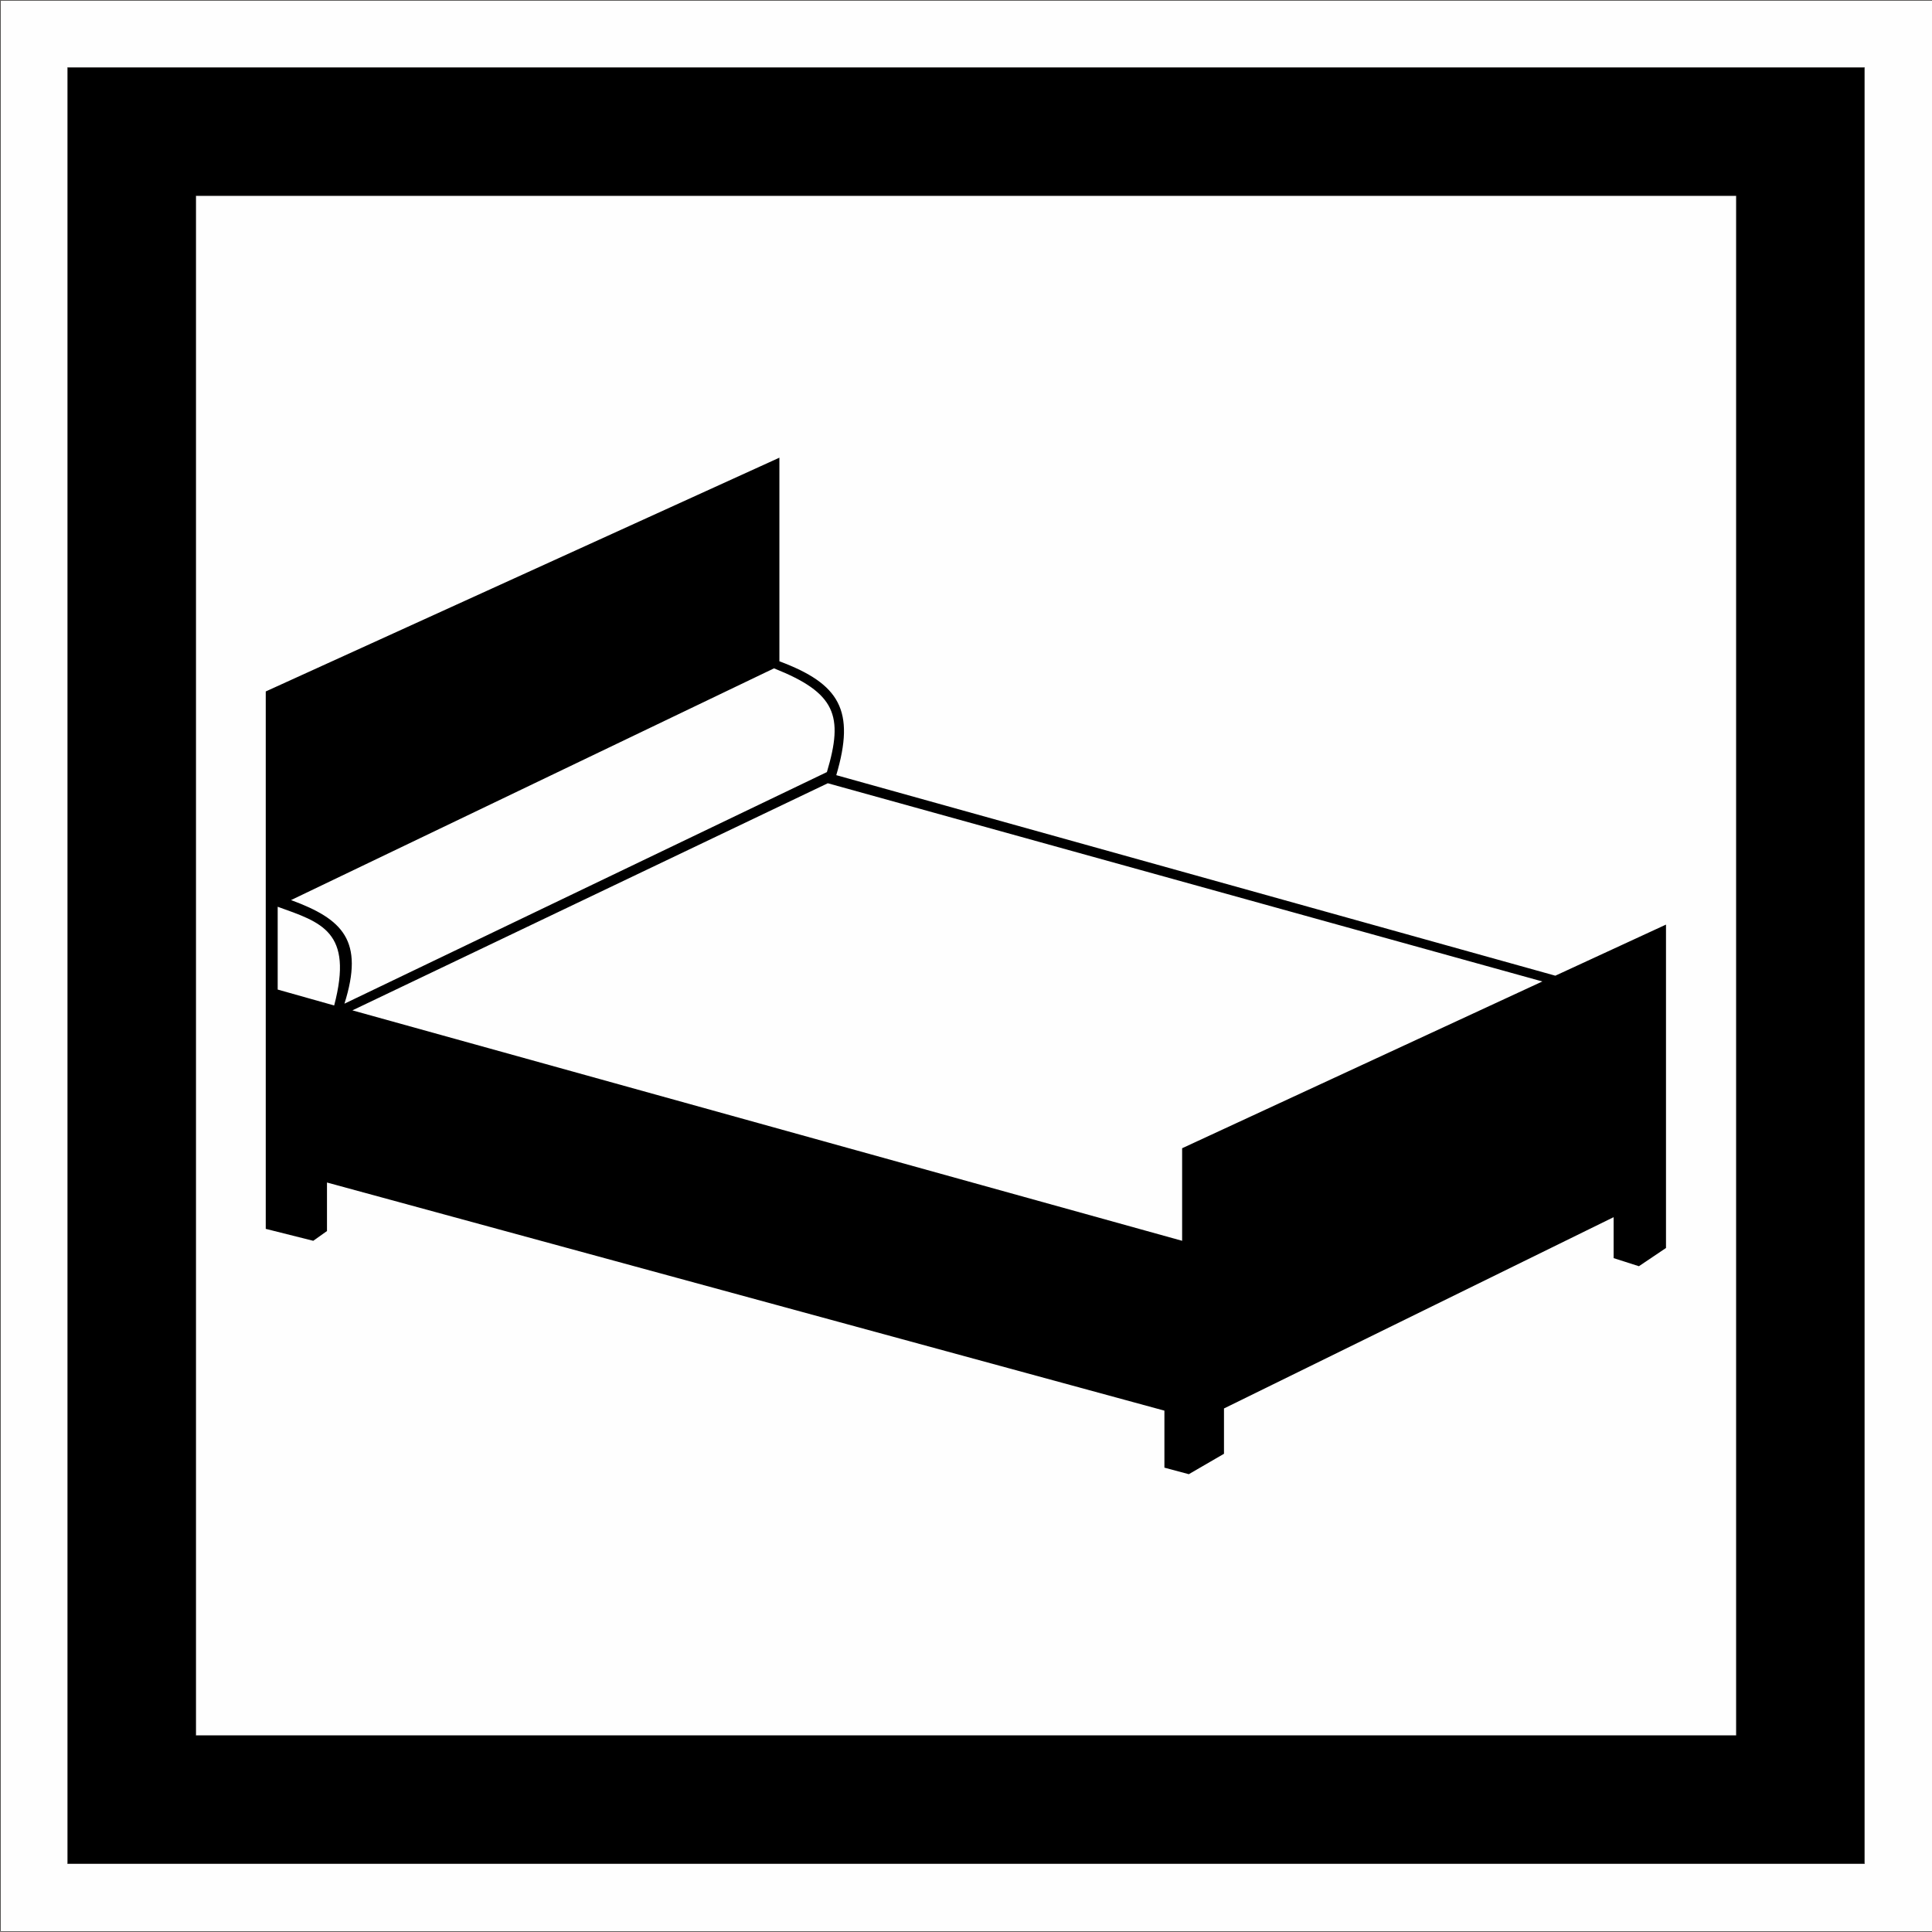 <?xml version="1.0" encoding="UTF-8" standalone="no"?>
<svg
   version="1.2"
   width="150.49mm"
   height="150.47mm"
   viewBox="0 0 15049.001 15047"
   preserveAspectRatio="xMidYMid"
   fill-rule="evenodd"
   stroke-width="28.222"
   stroke-linejoin="round"
   xml:space="preserve"
   id="svg25"
   sodipodi:docname="ID25.svg"
   inkscape:version="1.2.2 (b0a8486541, 2022-12-01)"
   xmlns:inkscape="http://www.inkscape.org/namespaces/inkscape"
   xmlns:sodipodi="http://sodipodi.sourceforge.net/DTD/sodipodi-0.dtd"
   xmlns="http://www.w3.org/2000/svg"
   xmlns:svg="http://www.w3.org/2000/svg"
   xmlns:ooo="http://xml.openoffice.org/svg/export"><rect x="0" y="0" width="15049.001" height="15047" fill="#808080" stroke="none"/><sodipodi:namedview
   id="namedview25"
   pagecolor="#ffffff"
   bordercolor="#000000"
   borderopacity="0.25"
   inkscape:showpageshadow="2"
   inkscape:pageopacity="0.0"
   inkscape:pagecheckerboard="true"
   inkscape:deskcolor="#d1d1d1"
   inkscape:document-units="mm"
   fit-margin-top="50"
   fit-margin-left="50"
   fit-margin-right="50"
   fit-margin-bottom="50"
   showgrid="false"
   inkscape:zoom="3.9500487"
   inkscape:cx="515.18353"
   inkscape:cy="547.08187"
   inkscape:window-width="1280"
   inkscape:window-height="731"
   inkscape:window-x="0"
   inkscape:window-y="0"
   inkscape:window-maximized="1"
   inkscape:current-layer="g22" />
 <defs
   class="ClipPathGroup"
   id="defs2">
  <clipPath
   id="presentation_clip_path"
   clipPathUnits="userSpaceOnUse">
   <rect
   x="0"
   y="0"
   width="21001"
   height="29703"
   id="rect1" />
  </clipPath>
  <clipPath
   id="presentation_clip_path_shrink"
   clipPathUnits="userSpaceOnUse">
   <rect
   x="21"
   y="29"
   width="20959"
   height="29644"
   id="rect2" />
  </clipPath>
 </defs>
 <defs
   class="TextShapeIndex"
   id="defs3">
  <g
   ooo:slide="id1"
   ooo:id-list="id3 id4 id5 id6 id7 id8 id9"
   id="g2" />
 </defs>
 <defs
   class="EmbeddedBulletChars"
   id="defs12">
  <g
   id="bullet-char-template-57356"
   transform="matrix(4.8828125e-4,0,0,-4.8828125e-4,0,0)">
   <path
   d="M 580,1141 1163,571 580,0 -4,571 Z"
   id="path3" />
  </g>
  <g
   id="bullet-char-template-57354"
   transform="matrix(4.8828125e-4,0,0,-4.8828125e-4,0,0)">
   <path
   d="M 8,1128 H 1137 V 0 H 8 Z"
   id="path4" />
  </g>
  <g
   id="bullet-char-template-10146"
   transform="matrix(4.8828125e-4,0,0,-4.8828125e-4,0,0)">
   <path
   d="M 174,0 602,739 174,1481 1456,739 Z M 1358,739 309,1346 659,739 Z"
   id="path5" />
  </g>
  <g
   id="bullet-char-template-10132"
   transform="matrix(4.8828125e-4,0,0,-4.8828125e-4,0,0)">
   <path
   d="M 2015,739 1276,0 H 717 l 543,543 H 174 v 393 h 1086 l -543,545 h 557 z"
   id="path6" />
  </g>
  <g
   id="bullet-char-template-10007"
   transform="matrix(4.8828125e-4,0,0,-4.8828125e-4,0,0)">
   <path
   d="m 0,-2 c -7,16 -16,29 -25,39 l 381,530 c -94,256 -141,385 -141,387 0,25 13,38 40,38 9,0 21,-2 34,-5 21,4 42,12 65,25 l 27,-13 111,-251 280,301 64,-25 24,25 c 21,-10 41,-24 62,-43 C 886,937 835,863 770,784 769,783 710,716 594,584 L 774,223 c 0,-27 -21,-55 -63,-84 l 16,-20 C 717,90 699,76 672,76 641,76 570,178 457,381 L 164,-76 c -22,-34 -53,-51 -92,-51 -42,0 -63,17 -64,51 -7,9 -10,24 -10,44 0,9 1,19 2,30 z"
   id="path7" />
  </g>
  <g
   id="bullet-char-template-10004"
   transform="matrix(4.8828125e-4,0,0,-4.8828125e-4,0,0)">
   <path
   d="M 285,-33 C 182,-33 111,30 74,156 52,228 41,333 41,471 c 0,78 14,145 41,201 34,71 87,106 158,106 53,0 88,-31 106,-94 l 23,-176 c 8,-64 28,-97 59,-98 l 735,706 c 11,11 33,17 66,17 42,0 63,-15 63,-46 V 965 c 0,-36 -10,-64 -30,-84 L 442,47 C 390,-6 338,-33 285,-33 Z"
   id="path8" />
  </g>
  <g
   id="bullet-char-template-9679"
   transform="matrix(4.8828125e-4,0,0,-4.8828125e-4,0,0)">
   <path
   d="M 813,0 C 632,0 489,54 383,161 276,268 223,411 223,592 c 0,181 53,324 160,431 106,107 249,161 430,161 179,0 323,-54 432,-161 108,-107 162,-251 162,-431 0,-180 -54,-324 -162,-431 C 1136,54 992,0 813,0 Z"
   id="path9" />
  </g>
  <g
   id="bullet-char-template-8226"
   transform="matrix(4.8828125e-4,0,0,-4.8828125e-4,0,0)">
   <path
   d="m 346,457 c -73,0 -137,26 -191,78 -54,51 -81,114 -81,188 0,73 27,136 81,188 54,52 118,78 191,78 73,0 134,-26 185,-79 51,-51 77,-114 77,-187 0,-75 -25,-137 -76,-188 -50,-52 -112,-78 -186,-78 z"
   id="path10" />
  </g>
  <g
   id="bullet-char-template-8211"
   transform="matrix(4.8828125e-4,0,0,-4.8828125e-4,0,0)">
   <path
   d="M -4,459 H 1135 V 606 H -4 Z"
   id="path11" />
  </g>
  <g
   id="bullet-char-template-61548"
   transform="matrix(4.8828125e-4,0,0,-4.8828125e-4,0,0)">
   <path
   d="m 173,740 c 0,163 58,303 173,419 116,115 255,173 419,173 163,0 302,-58 418,-173 116,-116 174,-256 174,-419 0,-163 -58,-303 -174,-418 C 1067,206 928,148 765,148 601,148 462,206 346,322 231,437 173,577 173,740 Z"
   id="path12" />
  </g>
 </defs>
 <g
   id="g12"
   transform="translate(-2628,-5745)">
  <g
   id="id2"
   class="Master_Slide">
   <g
   id="bg-id2"
   class="Background" />
   <g
   id="bo-id2"
   class="BackgroundObjects" />
  </g>
 </g>
 <g
   class="SlideGroup"
   id="g25"
   transform="translate(-2628,-5745)">
  <g
   id="g24">
   <g
   id="container-id1">
    <g
   id="id1"
   class="Slide"
   clip-path="url(#presentation_clip_path)">
     <g
   class="Page"
   id="g23">
      <g
   class="Group"
   id="g22">
       <g
   class="Group"
   id="g17"
   style="display:none">
        <g
   class="com.sun.star.drawing.LineShape"
   id="g13">
         <g
   id="id3">
          <rect
   class="BoundingBox"
   stroke="none"
   fill="none"
   x="2628"
   y="5771"
   width="53"
   height="14994"
   id="rect12" />
          <path
   fill="none"
   stroke="#1b1918"
   stroke-width="51"
   stroke-linejoin="miter"
   d="M 2654,20764 V 5771"
   id="path13" />
         </g>
        </g>
        <g
   class="com.sun.star.drawing.LineShape"
   id="g14">
         <g
   id="id4">
          <rect
   class="BoundingBox"
   stroke="none"
   fill="none"
   x="2654"
   y="20739"
   width="14997"
   height="53"
   id="rect13" />
          <path
   fill="none"
   stroke="#1b1918"
   stroke-width="51"
   stroke-linejoin="miter"
   d="M 17650,20765 H 2654"
   id="path14" />
         </g>
        </g>
        <g
   class="com.sun.star.drawing.LineShape"
   id="g15">
         <g
   id="id5">
          <rect
   class="BoundingBox"
   stroke="none"
   fill="none"
   x="17624"
   y="5771"
   width="53"
   height="14994"
   id="rect14" />
          <path
   fill="none"
   stroke="#1b1918"
   stroke-width="51"
   stroke-linejoin="miter"
   d="M 17650,5771 V 20764"
   id="path15" />
         </g>
        </g>
        <g
   class="com.sun.star.drawing.LineShape"
   id="g16">
         <g
   id="id6">
          <rect
   class="BoundingBox"
   stroke="none"
   fill="none"
   x="2654"
   y="5745"
   width="14997"
   height="53"
   id="rect15" />
          <path
   fill="none"
   stroke="#1b1918"
   stroke-width="51"
   stroke-linejoin="miter"
   d="M 2654,5771 H 17650"
   id="path16" />
         </g>
        </g>
       </g><g
   class="com.sun.star.drawing.PolyPolygonShape"
   id="g20-3"
   transform="matrix(1.254,0,0,1.254,-2575.532,-3367.213)"
   style="display:inline">
        <g
   id="id8-6">
         <rect
   class="BoundingBox"
   stroke="none"
   fill="none"
   x="4151"
   y="7267"
   width="12005"
   height="12000"
   id="rect18-7" />
         <path
   fill="#fefefe"
   stroke="none"
   d="M 4153,7269 V 19264 H 16153 V 7269 Z"
   id="path19-5" />
         <path
   fill="none"
   stroke="#1b1918"
   stroke-width="3"
   stroke-linejoin="miter"
   d="M 4153,7269 V 19264 H 16153 V 7269 Z"
   id="path20-3" />
        </g>
       </g>
       <g
   class="com.sun.star.drawing.PolyPolygonShape"
   id="g18">
        <g
   id="id7">
         <rect
   class="BoundingBox"
   stroke="none"
   fill="none"
   x="3153"
   y="6269"
   width="14001"
   height="13996"
   id="rect17" />
         <path
   fill="#000000"
   stroke="none"
   d="M 3155,6271 V 20262 H 17151 V 6271 Z"
   id="path17" />
         <path
   fill="none"
   stroke="#1b1918"
   stroke-width="3"
   stroke-linejoin="miter"
   d="M 3155,6271 V 20262 H 17151 V 6271 Z"
   id="path18" />
        </g>
       </g>
       <g
   class="com.sun.star.drawing.PolyPolygonShape"
   id="g20">
        <g
   id="id8">
         <rect
   class="BoundingBox"
   stroke="none"
   fill="none"
   x="4151"
   y="7267"
   width="12005"
   height="12000"
   id="rect18" />
         <path
   fill="#fefefe"
   stroke="none"
   d="M 4153,7269 V 19264 H 16153 V 7269 Z"
   id="path19" />
         <path
   fill="none"
   stroke="#1b1918"
   stroke-width="3"
   stroke-linejoin="miter"
   d="M 4153,7269 V 19264 H 16153 V 7269 Z"
   id="path20" />
        </g>
       </g>
       <g
   class="com.sun.star.drawing.ClosedBezierShape"
   id="g21">
        <g
   id="id9">
         <rect
   class="BoundingBox"
   stroke="none"
   fill="none"
   x="4698"
   y="9310"
   width="10908"
   height="7919"
   id="rect20" />
         <path
   fill="#000000"
   stroke="none"
   d="M 4698,15317 V 11131 L 8699,9310 v 1586 c 471,176 592,384 443,887 l 5601,1562 862,-398 v 2519 l -211,142 -197,-63 v -319 l -3035,1490 v 353 l -274,159 -190,-51 v -444 L 5175,14956 v 378 l -107,76 z m 0,0 z m 4378,-3471 -3703,1769 6463,1795 v -721 l 2806,-1299 z m 0,0 z m -3765,1717 3758,-1804 c 132,-440 69,-617 -412,-808 l -3762,1805 c 405,149 571,316 416,807 z m 0,0 z m -80,14 -440,-124 v -645 c 339,122 592,191 440,769 z"
   id="path21" />
        </g>
       </g>
      </g>
     </g>
    </g>
   </g>
  </g>
 </g>
</svg>
